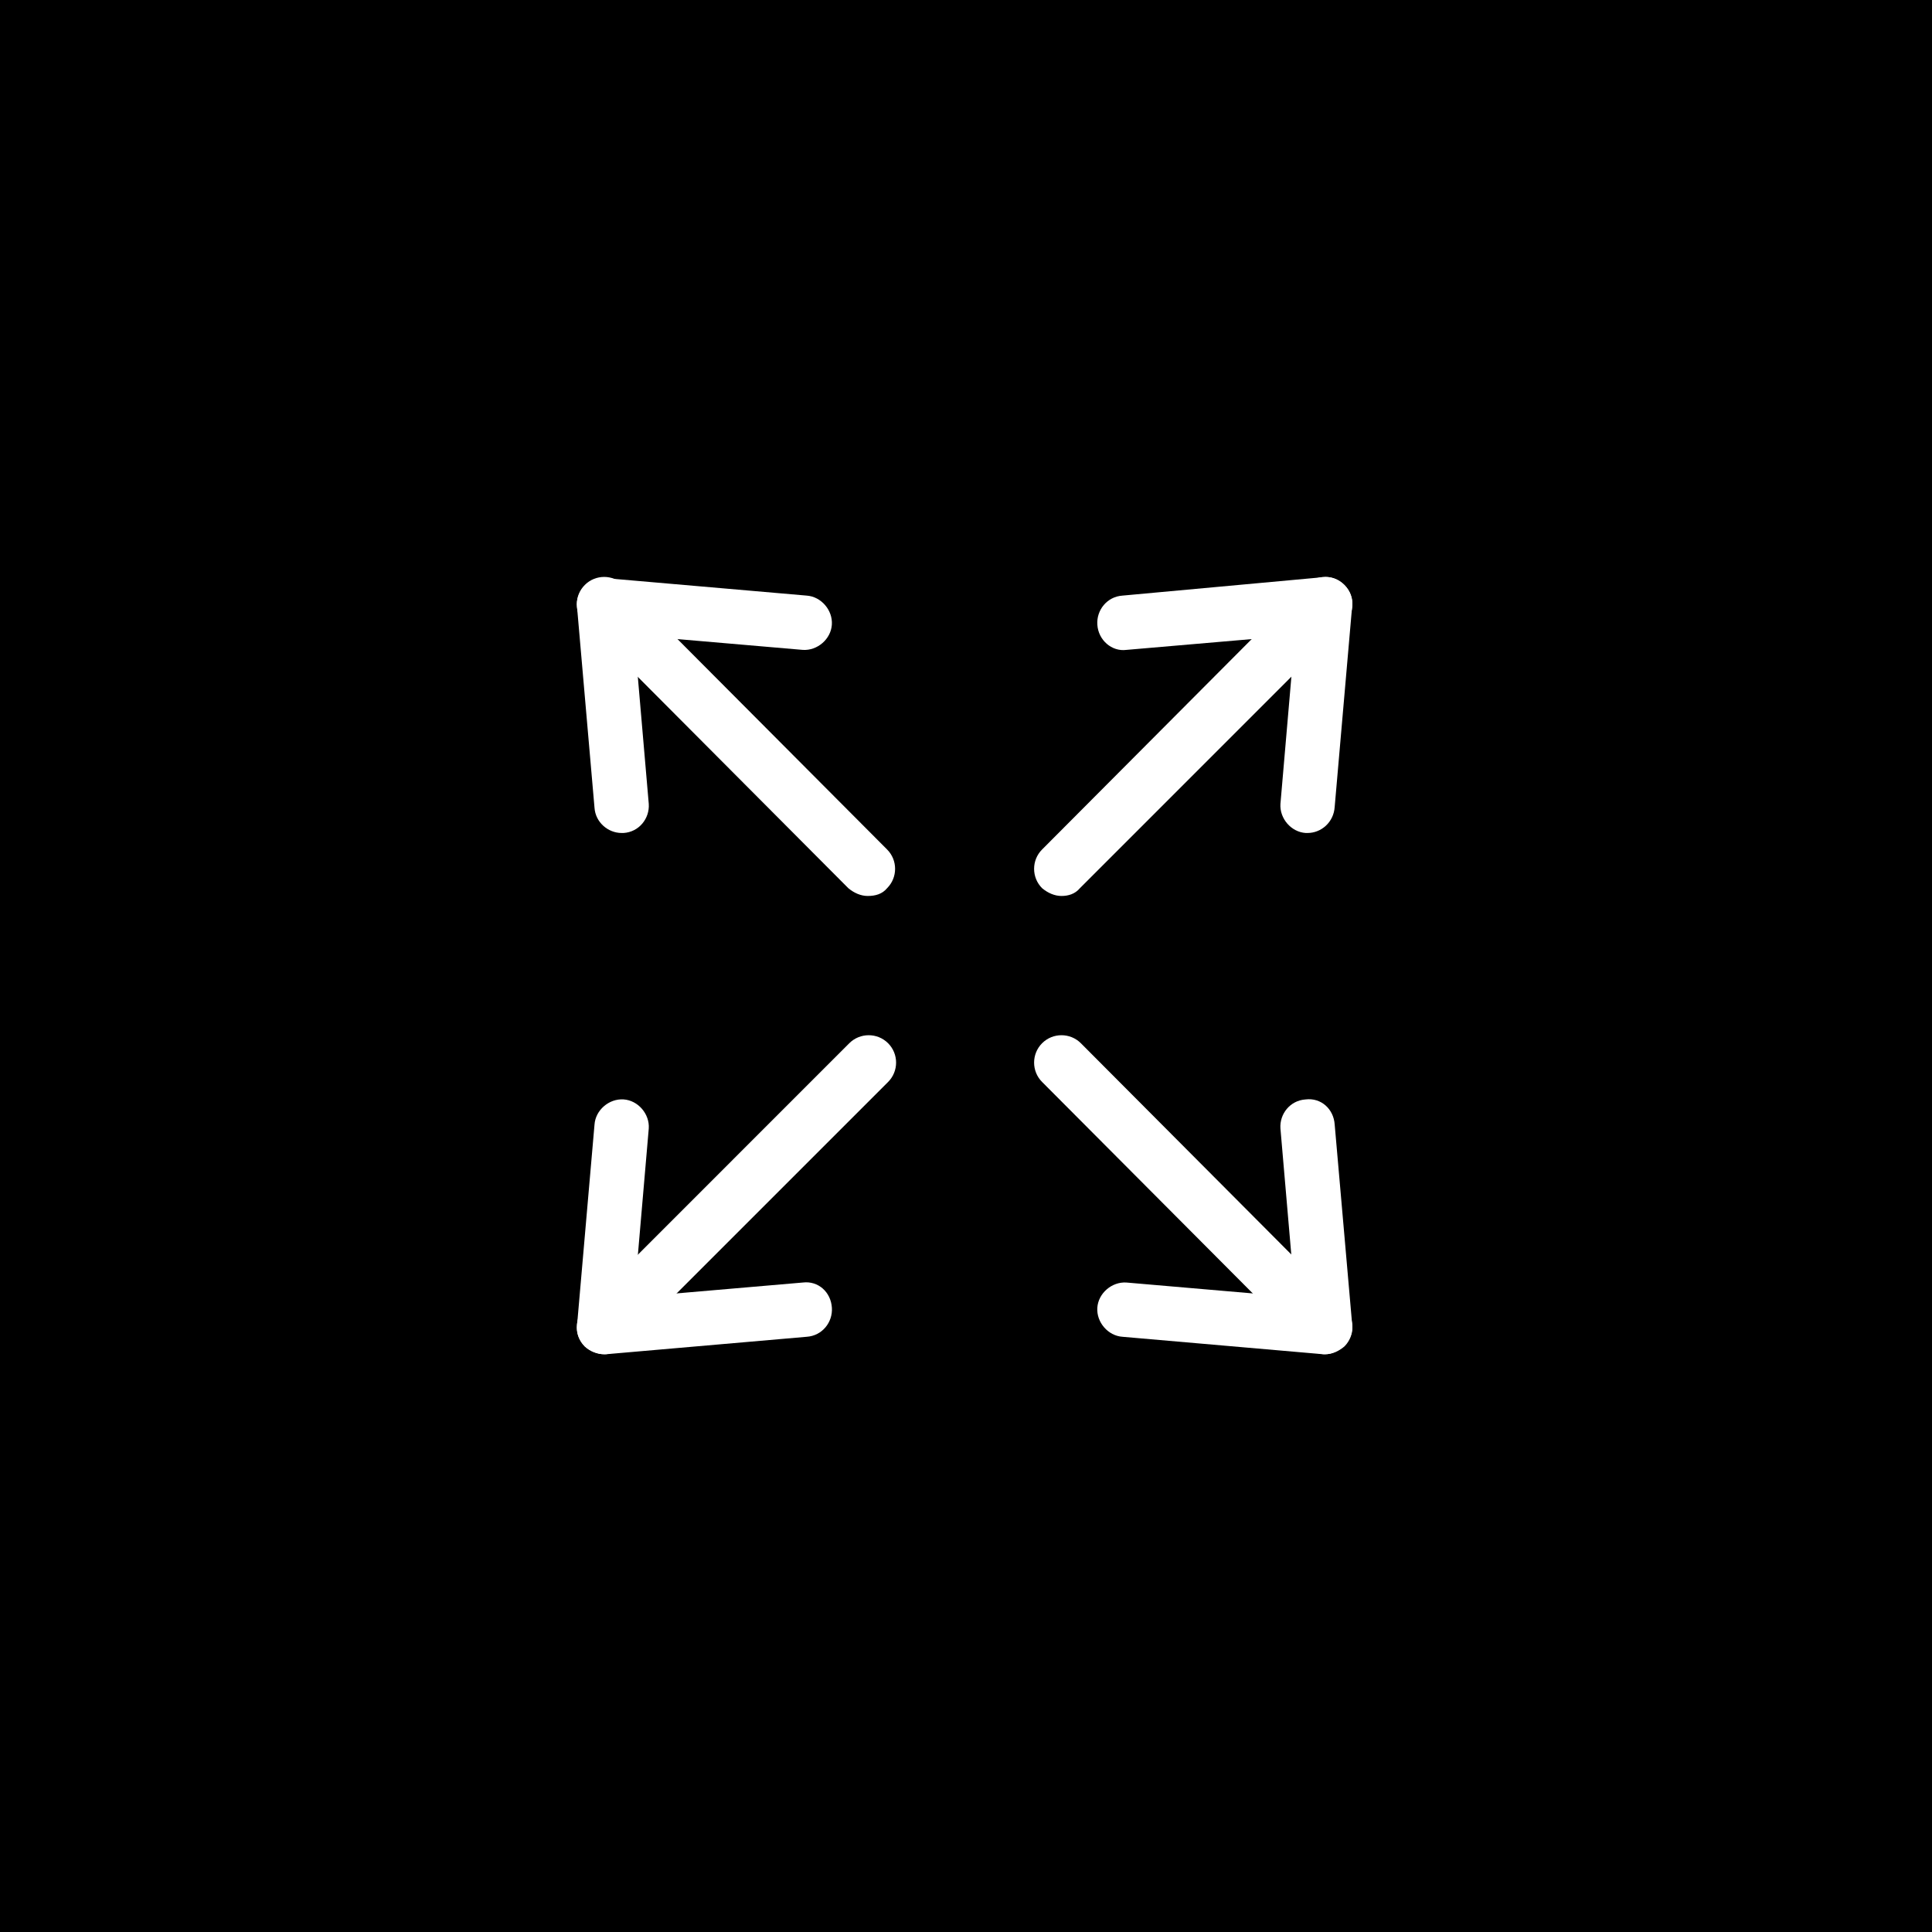 <svg width="60" height="60" viewBox="0 0 60 60" fill="none" xmlns="http://www.w3.org/2000/svg">
<rect width="60" height="60" fill="black"/>
<path d="M40.608 25.869H40.548C40.096 25.839 39.736 25.418 39.765 24.966L40.216 19.732L34.981 20.183C34.53 20.243 34.109 19.882 34.079 19.4C34.048 18.949 34.38 18.528 34.861 18.497L41.09 17.925C41.331 17.894 41.572 17.985 41.751 18.166C41.932 18.347 42.022 18.587 41.992 18.828L41.45 25.056C41.421 25.538 41.03 25.869 40.608 25.869L40.608 25.869Z" fill="white"/>
<path d="M32.966 27.825C32.755 27.825 32.545 27.735 32.364 27.584C32.032 27.253 32.032 26.712 32.364 26.381L40.548 18.166C40.879 17.834 41.42 17.834 41.751 18.166C42.083 18.497 42.083 19.038 41.751 19.369L33.537 27.584C33.386 27.765 33.176 27.825 32.965 27.825H32.966Z" fill="white"/>
<path d="M18.764 42.057C18.553 42.057 18.312 41.967 18.162 41.816C17.981 41.635 17.892 41.395 17.921 41.154L18.463 34.926C18.493 34.475 18.914 34.114 19.366 34.143C19.817 34.174 20.178 34.595 20.148 35.046L19.697 40.281L24.932 39.83C25.414 39.77 25.804 40.13 25.835 40.612C25.865 41.064 25.534 41.484 25.052 41.515L18.823 42.057H18.764L18.764 42.057Z" fill="white"/>
<path d="M18.764 42.057C18.553 42.057 18.343 41.967 18.162 41.816C17.83 41.485 17.83 40.944 18.162 40.613L26.376 32.398C26.708 32.067 27.249 32.067 27.58 32.398C27.912 32.73 27.912 33.27 27.58 33.602L19.365 41.816C19.184 41.967 18.974 42.057 18.764 42.057Z" fill="white"/>
<path d="M41.149 42.057H41.089L34.861 41.515C34.41 41.485 34.049 41.064 34.078 40.613C34.109 40.161 34.53 39.801 34.981 39.83L40.216 40.281L39.765 35.046C39.734 34.595 40.066 34.174 40.547 34.144C41.029 34.084 41.42 34.444 41.45 34.926L41.992 41.124C42.023 41.365 41.932 41.606 41.751 41.786C41.571 41.967 41.36 42.057 41.149 42.057L41.149 42.057Z" fill="white"/>
<path d="M41.15 42.057C40.939 42.057 40.729 41.967 40.548 41.816L32.364 33.602C32.032 33.27 32.032 32.73 32.364 32.398C32.695 32.067 33.236 32.067 33.567 32.398L41.751 40.613C42.083 40.944 42.083 41.485 41.751 41.816C41.572 41.967 41.36 42.057 41.15 42.057Z" fill="white"/>
<path d="M19.305 25.869C18.884 25.869 18.493 25.538 18.463 25.086L17.921 18.858C17.89 18.617 17.981 18.376 18.162 18.196C18.343 18.015 18.582 17.926 18.823 17.956L25.052 18.497C25.503 18.528 25.864 18.949 25.834 19.4C25.804 19.851 25.383 20.212 24.932 20.183L19.697 19.732L20.148 24.966C20.179 25.418 19.847 25.839 19.365 25.869H19.305L19.305 25.869Z" fill="white"/>
<path d="M26.948 27.825C26.737 27.825 26.527 27.735 26.346 27.584L18.162 19.369C17.83 19.038 17.83 18.497 18.162 18.166C18.493 17.834 19.034 17.834 19.365 18.166L27.549 26.381C27.881 26.712 27.881 27.253 27.549 27.584C27.399 27.765 27.189 27.825 26.948 27.825Z" fill="white"/>
</svg>
